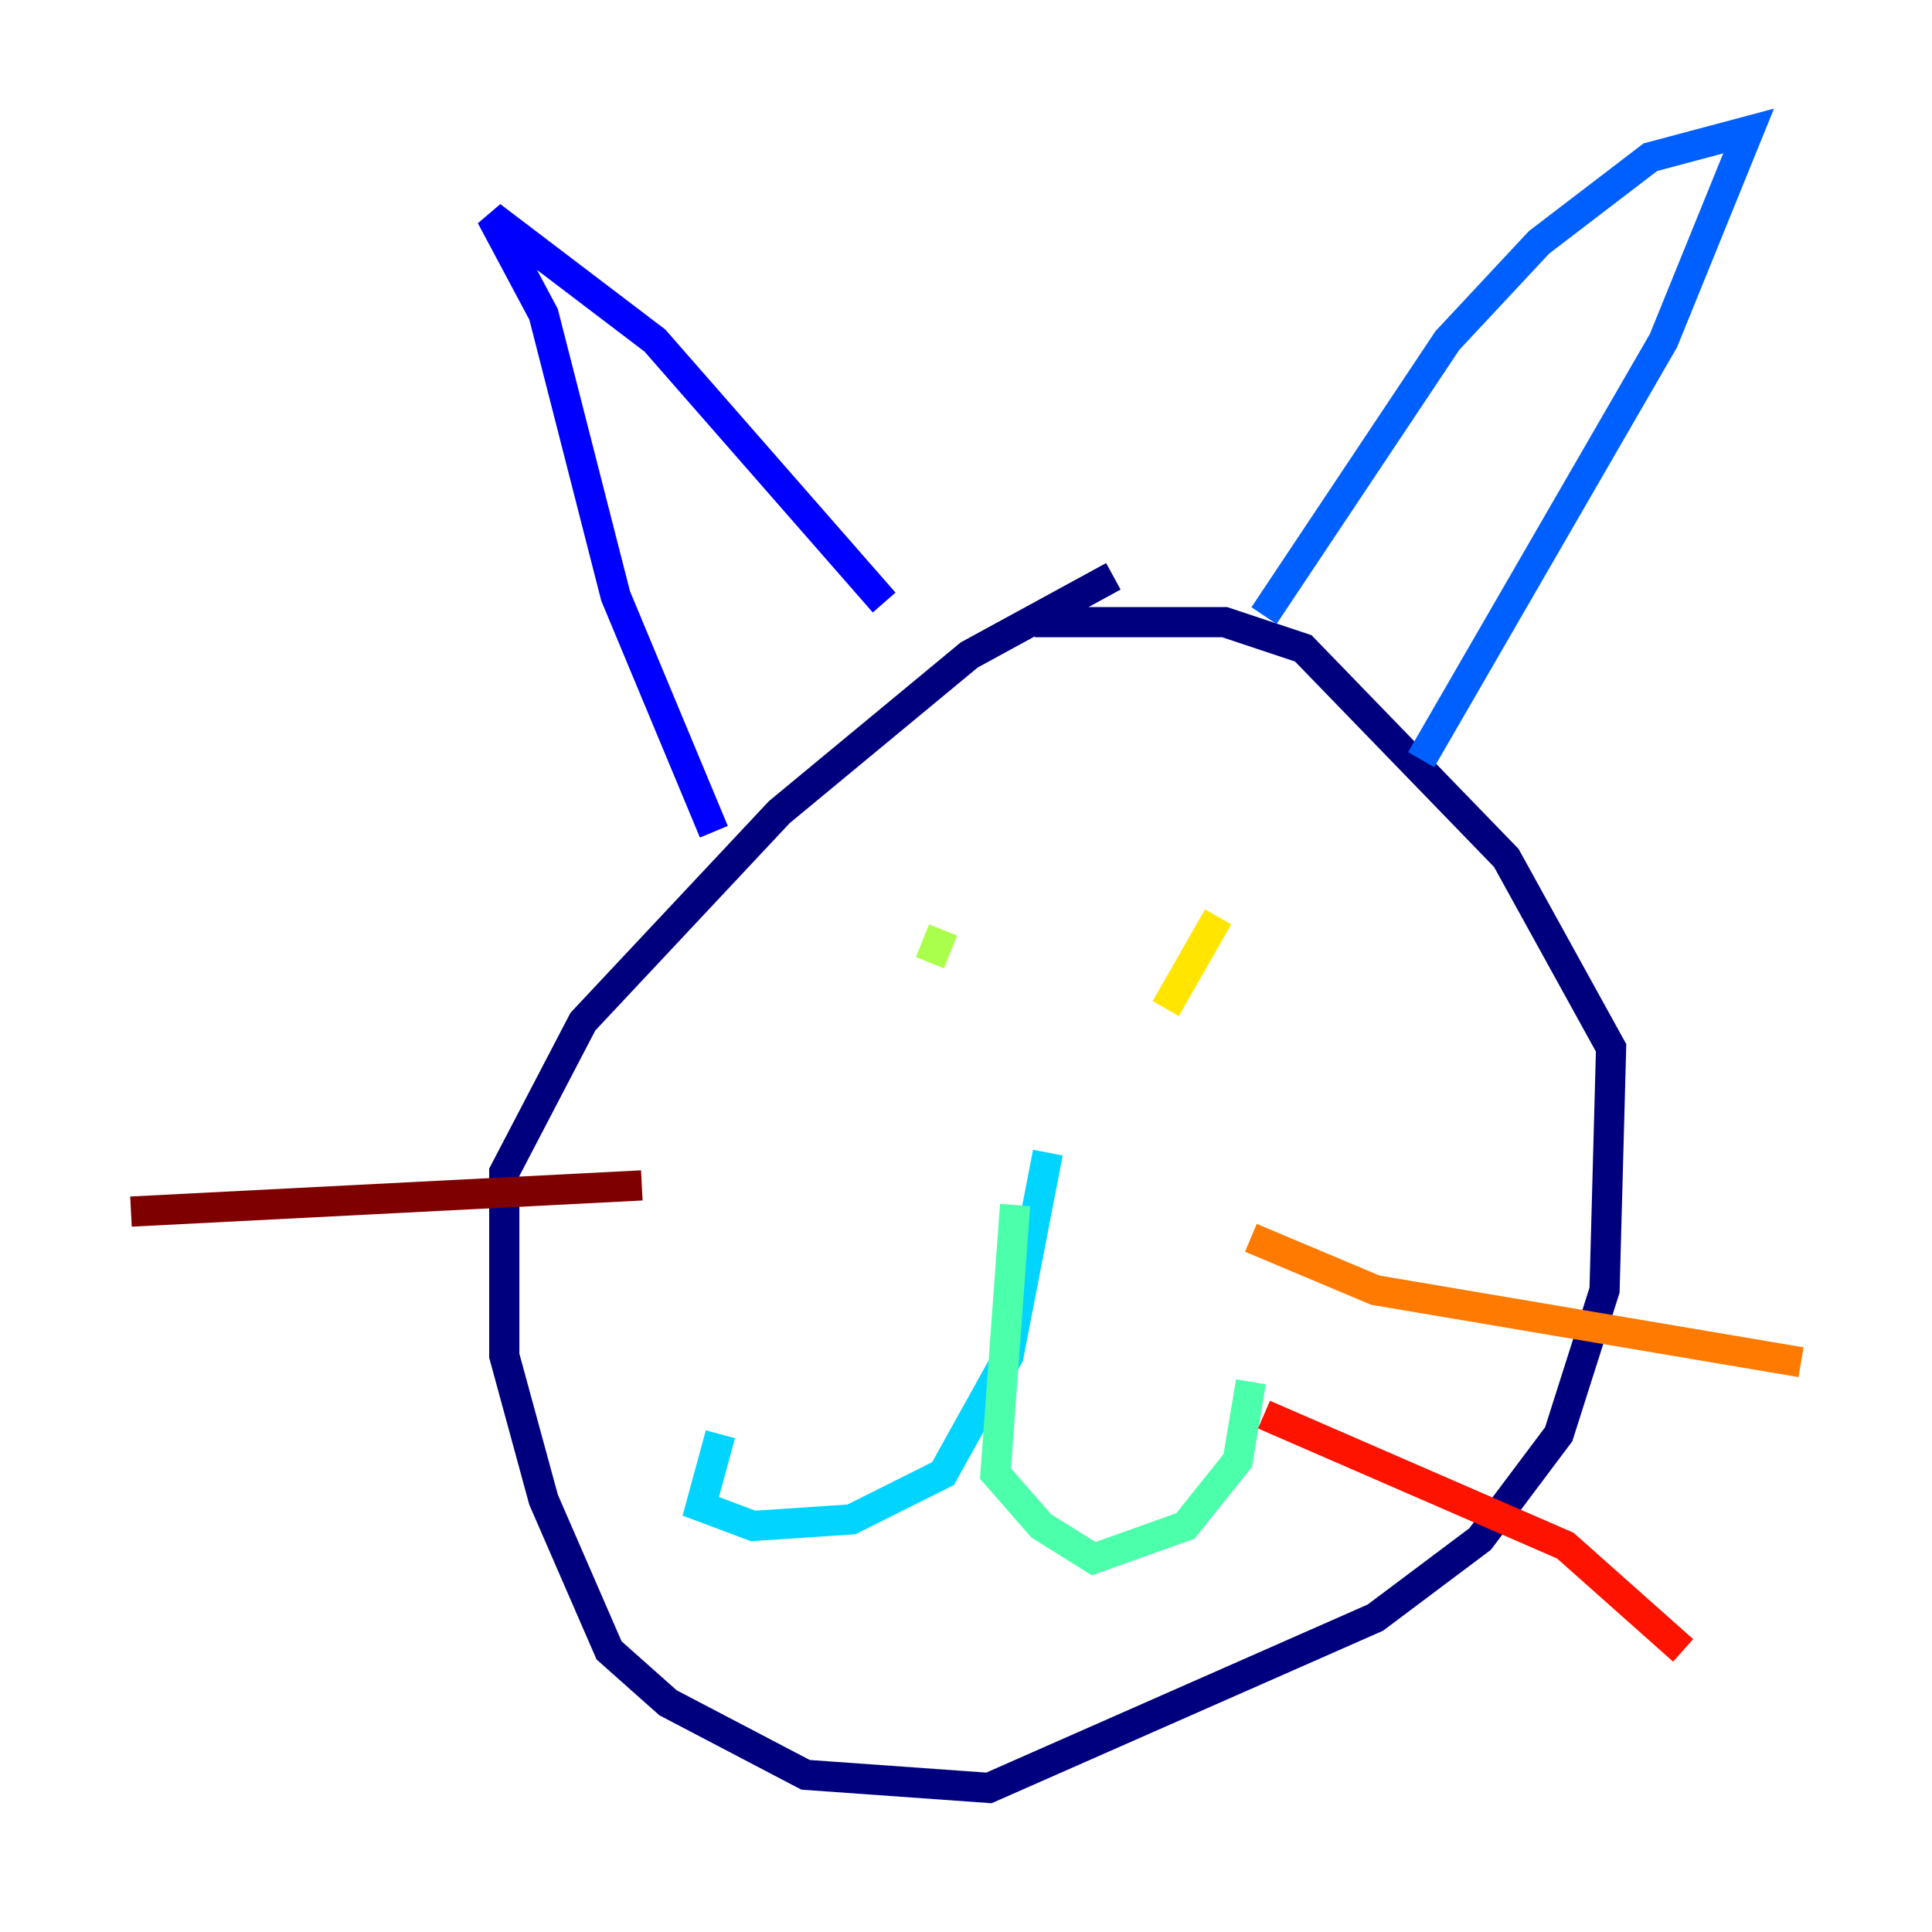 <?xml version="1.0" encoding="utf-8" ?>
<svg baseProfile="tiny" height="128" version="1.2" viewBox="0,0,128,128" width="128" xmlns="http://www.w3.org/2000/svg" xmlns:ev="http://www.w3.org/2001/xml-events" xmlns:xlink="http://www.w3.org/1999/xlink"><defs /><polyline fill="none" points="73.763,38.183 64.217,43.39 51.634,53.803 38.617,67.688 33.41,77.668 33.41,89.817 36.014,99.363 40.352,109.342 44.258,112.814 53.37,117.586 65.519,118.454 91.119,107.173 98.061,101.966 103.268,95.024 106.305,85.478 106.739,69.424 99.797,56.841 86.346,42.956 81.139,41.22 68.556,41.22" stroke="#00007f" stroke-width="2" /><polyline fill="none" points="47.295,55.105 40.786,39.485 36.014,20.827 32.542,14.319 43.39,22.563 58.576,39.919" stroke="#0000fe" stroke-width="2" /><polyline fill="none" points="83.742,40.786 95.891,22.563 101.966,16.054 109.342,10.414 115.851,8.678 110.21,22.563 94.156,50.332" stroke="#0060ff" stroke-width="2" /><polyline fill="none" points="69.424,76.366 66.82,89.817 62.481,97.627 56.407,100.664 49.898,101.098 46.427,99.797 47.729,95.024" stroke="#00d4ff" stroke-width="2" /><polyline fill="none" points="67.254,79.837 65.953,97.627 68.99,101.098 72.461,103.268 78.536,101.098 82.007,96.759 82.875,91.552" stroke="#4cffaa" stroke-width="2" /><polyline fill="none" points="62.481,61.614 61.614,63.783" stroke="#aaff4c" stroke-width="2" /><polyline fill="none" points="77.234,66.82 80.705,60.746" stroke="#ffe500" stroke-width="2" /><polyline fill="none" points="82.875,82.007 91.119,85.478 119.322,90.251" stroke="#ff7a00" stroke-width="2" /><polyline fill="none" points="83.742,93.722 103.702,102.4 111.512,109.342" stroke="#fe1200" stroke-width="2" /><polyline fill="none" points="42.522,78.536 8.678,80.271" stroke="#7f0000" stroke-width="2" /></svg>